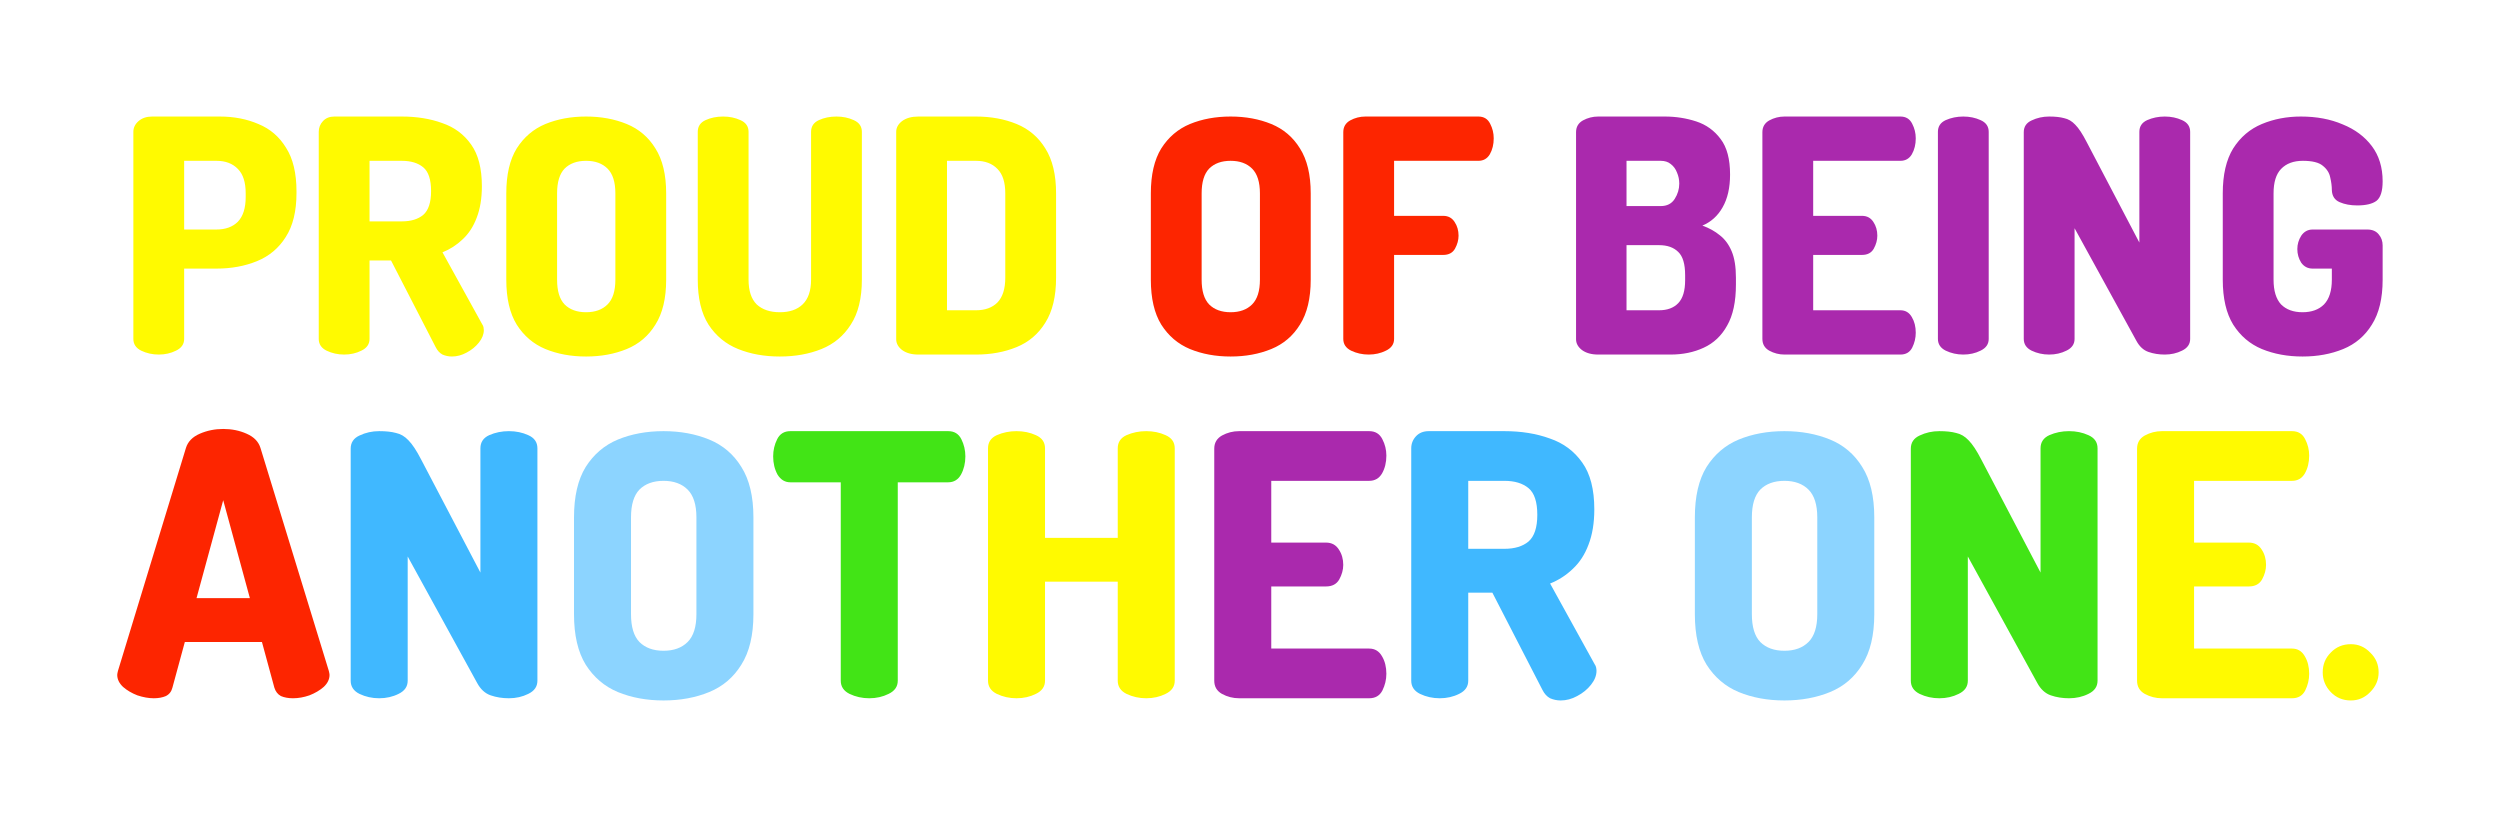 <svg width="691" height="226" viewBox="0 0 691 226" fill="none" xmlns="http://www.w3.org/2000/svg">
<g filter="url(#filter0_d_1_636)">
<path d="M43.88 98C42.14 98 40.52 97.64 39.02 96.92C37.58 96.2 36.86 95.12 36.86 93.68V36.44C36.86 35.3 37.34 34.31 38.3 33.47C39.26 32.63 40.52 32.21 42.08 32.21H60.71C64.67 32.21 68.24 32.9 71.42 34.28C74.66 35.6 77.21 37.79 79.07 40.85C80.99 43.85 81.95 47.87 81.95 52.91V53.36C81.95 58.4 80.96 62.45 78.98 65.51C77.06 68.57 74.42 70.79 71.06 72.17C67.7 73.55 63.95 74.24 59.81 74.24H50.9V93.68C50.9 95.12 50.15 96.2 48.65 96.92C47.21 97.64 45.62 98 43.88 98ZM50.9 63.44H59.81C62.33 63.44 64.31 62.72 65.75 61.28C67.19 59.78 67.91 57.5 67.91 54.44V53.45C67.91 50.39 67.19 48.14 65.75 46.7C64.31 45.2 62.33 44.45 59.81 44.45H50.9V63.44ZM124.91 98.54C124.01 98.54 123.14 98.36 122.3 98C121.52 97.58 120.89 96.89 120.41 95.93L108.08 71.99H102.14V93.68C102.14 95.12 101.39 96.2 99.89 96.92C98.45 97.64 96.86 98 95.12 98C93.38 98 91.76 97.64 90.26 96.92C88.82 96.2 88.1 95.12 88.1 93.68V36.44C88.1 35.3 88.49 34.31 89.27 33.47C90.05 32.63 91.1 32.21 92.42 32.21H111.05C115.19 32.21 118.91 32.81 122.21 34.01C125.57 35.15 128.24 37.13 130.22 39.95C132.2 42.71 133.19 46.55 133.19 51.47C133.19 54.83 132.71 57.74 131.75 60.2C130.85 62.6 129.56 64.58 127.88 66.14C126.26 67.7 124.4 68.9 122.3 69.74L133.28 89.63C133.46 89.87 133.58 90.14 133.64 90.44C133.7 90.74 133.73 91.01 133.73 91.25C133.73 92.39 133.28 93.53 132.38 94.67C131.48 95.81 130.34 96.74 128.96 97.46C127.64 98.18 126.29 98.54 124.91 98.54ZM102.14 61.19H111.05C113.57 61.19 115.55 60.59 116.99 59.39C118.43 58.13 119.15 55.94 119.15 52.82C119.15 49.64 118.43 47.45 116.99 46.25C115.55 45.05 113.57 44.45 111.05 44.45H102.14V61.19ZM161.989 98.54C157.849 98.54 154.099 97.85 150.739 96.47C147.439 95.09 144.799 92.84 142.819 89.72C140.899 86.6 139.939 82.46 139.939 77.3V53.45C139.939 48.29 140.899 44.15 142.819 41.03C144.799 37.91 147.439 35.66 150.739 34.28C154.099 32.9 157.849 32.21 161.989 32.21C166.129 32.21 169.879 32.9 173.239 34.28C176.599 35.66 179.239 37.91 181.159 41.03C183.139 44.15 184.129 48.29 184.129 53.45V77.3C184.129 82.46 183.139 86.6 181.159 89.72C179.239 92.84 176.599 95.09 173.239 96.47C169.879 97.85 166.129 98.54 161.989 98.54ZM161.989 86.3C164.509 86.3 166.489 85.58 167.929 84.14C169.369 82.7 170.089 80.42 170.089 77.3V53.45C170.089 50.33 169.369 48.05 167.929 46.61C166.489 45.17 164.509 44.45 161.989 44.45C159.469 44.45 157.489 45.17 156.049 46.61C154.669 48.05 153.979 50.33 153.979 53.45V77.3C153.979 80.42 154.669 82.7 156.049 84.14C157.489 85.58 159.469 86.3 161.989 86.3ZM215.54 98.54C211.28 98.54 207.44 97.85 204.02 96.47C200.6 95.09 197.87 92.84 195.83 89.72C193.85 86.6 192.86 82.46 192.86 77.3V36.44C192.86 34.94 193.58 33.86 195.02 33.2C196.46 32.54 198.08 32.21 199.88 32.21C201.62 32.21 203.21 32.54 204.65 33.2C206.15 33.86 206.9 34.94 206.9 36.44V77.3C206.9 80.36 207.65 82.64 209.15 84.14C210.71 85.58 212.84 86.3 215.54 86.3C218.24 86.3 220.34 85.58 221.84 84.14C223.4 82.64 224.18 80.36 224.18 77.3V36.44C224.18 34.94 224.9 33.86 226.34 33.2C227.78 32.54 229.4 32.21 231.2 32.21C232.94 32.21 234.53 32.54 235.97 33.2C237.47 33.86 238.22 34.94 238.22 36.44V77.3C238.22 82.46 237.2 86.6 235.16 89.72C233.18 92.84 230.48 95.09 227.06 96.47C223.64 97.85 219.8 98.54 215.54 98.54ZM253.83 98C251.97 98 250.47 97.58 249.33 96.74C248.25 95.9 247.71 94.91 247.71 93.77V36.44C247.71 35.3 248.25 34.31 249.33 33.47C250.47 32.63 251.97 32.21 253.83 32.21H269.76C273.9 32.21 277.65 32.9 281.01 34.28C284.37 35.66 287.01 37.91 288.93 41.03C290.91 44.15 291.9 48.29 291.9 53.45V76.76C291.9 81.92 290.91 86.06 288.93 89.18C287.01 92.3 284.37 94.55 281.01 95.93C277.65 97.31 273.9 98 269.76 98H253.83ZM261.75 85.76H269.76C272.28 85.76 274.26 85.04 275.7 83.6C277.14 82.1 277.86 79.82 277.86 76.76V53.45C277.86 50.39 277.14 48.14 275.7 46.7C274.26 45.2 272.28 44.45 269.76 44.45H261.75V85.76ZM280.966 193C279.013 193 277.195 192.596 275.512 191.788C273.896 190.98 273.088 189.768 273.088 188.152V123.916C273.088 122.233 273.896 121.021 275.512 120.28C277.195 119.539 279.013 119.169 280.966 119.169C282.918 119.169 284.703 119.539 286.319 120.28C288.002 121.021 288.844 122.233 288.844 123.916V148.661H308.943V123.916C308.943 122.233 309.751 121.021 311.367 120.28C313.05 119.539 314.868 119.169 316.821 119.169C318.773 119.169 320.558 119.539 322.174 120.28C323.857 121.021 324.699 122.233 324.699 123.916V188.152C324.699 189.768 323.857 190.98 322.174 191.788C320.558 192.596 318.773 193 316.821 193C314.868 193 313.05 192.596 311.367 191.788C309.751 190.98 308.943 189.768 308.943 188.152V160.781H288.844V188.152C288.844 189.768 288.002 190.98 286.319 191.788C284.703 192.596 282.918 193 280.966 193ZM597.553 193C595.87 193 594.288 192.596 592.806 191.788C591.392 190.98 590.685 189.768 590.685 188.152V124.017C590.685 122.401 591.392 121.189 592.806 120.381C594.288 119.573 595.87 119.169 597.553 119.169H633.509C635.193 119.169 636.405 119.91 637.145 121.391C637.886 122.805 638.256 124.32 638.256 125.936C638.256 127.821 637.852 129.471 637.044 130.885C636.236 132.232 635.058 132.905 633.509 132.905H606.441V149.974H621.591C623.14 149.974 624.318 150.614 625.126 151.893C625.934 153.105 626.338 154.519 626.338 156.135C626.338 157.482 625.968 158.828 625.227 160.175C624.487 161.454 623.275 162.094 621.591 162.094H606.441V179.264H633.509C635.058 179.264 636.236 179.971 637.044 181.385C637.852 182.732 638.256 184.348 638.256 186.233C638.256 187.849 637.886 189.398 637.145 190.879C636.405 192.293 635.193 193 633.509 193H597.553ZM649.777 193.606C647.555 193.606 645.703 192.832 644.222 191.283C642.74 189.734 642 187.916 642 185.829C642 183.674 642.74 181.856 644.222 180.375C645.703 178.826 647.555 178.052 649.777 178.052C651.864 178.052 653.648 178.826 655.13 180.375C656.678 181.856 657.453 183.674 657.453 185.829C657.453 187.916 656.678 189.734 655.13 191.283C653.648 192.832 651.864 193.606 649.777 193.606Z" fill="#FFFA00"/>
<path d="M340.143 98.54C336.003 98.54 332.253 97.85 328.893 96.47C325.593 95.09 322.953 92.84 320.973 89.72C319.053 86.6 318.093 82.46 318.093 77.3V53.45C318.093 48.29 319.053 44.15 320.973 41.03C322.953 37.91 325.593 35.66 328.893 34.28C332.253 32.9 336.003 32.21 340.143 32.21C344.283 32.21 348.033 32.9 351.393 34.28C354.753 35.66 357.393 37.91 359.313 41.03C361.293 44.15 362.283 48.29 362.283 53.45V77.3C362.283 82.46 361.293 86.6 359.313 89.72C357.393 92.84 354.753 95.09 351.393 96.47C348.033 97.85 344.283 98.54 340.143 98.54ZM340.143 86.3C342.663 86.3 344.643 85.58 346.083 84.14C347.523 82.7 348.243 80.42 348.243 77.3V53.45C348.243 50.33 347.523 48.05 346.083 46.61C344.643 45.17 342.663 44.45 340.143 44.45C337.623 44.45 335.643 45.17 334.203 46.61C332.823 48.05 332.133 50.33 332.133 53.45V77.3C332.133 80.42 332.823 82.7 334.203 84.14C335.643 85.58 337.623 86.3 340.143 86.3ZM378.304 98C376.564 98 374.944 97.64 373.444 96.92C372.004 96.2 371.284 95.12 371.284 93.68V36.53C371.284 35.09 371.914 34.01 373.174 33.29C374.494 32.57 375.904 32.21 377.404 32.21H408.634C410.134 32.21 411.214 32.87 411.874 34.19C412.534 35.45 412.864 36.8 412.864 38.24C412.864 39.92 412.504 41.39 411.784 42.65C411.064 43.85 410.014 44.45 408.634 44.45H385.324V59.66H398.914C400.294 59.66 401.344 60.23 402.064 61.37C402.784 62.45 403.144 63.71 403.144 65.15C403.144 66.35 402.814 67.55 402.154 68.75C401.494 69.89 400.414 70.46 398.914 70.46H385.324V93.68C385.324 95.12 384.574 96.2 383.074 96.92C381.634 97.64 380.044 98 378.304 98ZM42.504 193C41.09 193 39.575 192.731 37.959 192.192C36.41 191.586 35.097 190.812 34.02 189.869C32.943 188.859 32.404 187.748 32.404 186.536C32.404 186.334 32.471 185.964 32.606 185.425L51.392 123.815C51.931 122.064 53.21 120.751 55.23 119.876C57.25 119.001 59.405 118.563 61.694 118.563C64.051 118.563 66.205 119.001 68.158 119.876C70.178 120.751 71.457 122.064 71.996 123.815L90.883 185.425C91.018 185.964 91.085 186.334 91.085 186.536C91.085 187.748 90.546 188.859 89.469 189.869C88.392 190.812 87.079 191.586 85.53 192.192C83.981 192.731 82.466 193 80.985 193C79.706 193 78.595 192.798 77.652 192.394C76.777 191.923 76.171 191.148 75.834 190.071L72.4 177.446H51.089L47.655 190.071C47.386 191.148 46.78 191.923 45.837 192.394C44.894 192.798 43.783 193 42.504 193ZM54.321 165.326H69.067L61.694 138.258L54.321 165.326Z" fill="#FD2500"/>
<path d="M441.74 98C439.88 98 438.38 97.58 437.24 96.74C436.16 95.9 435.62 94.91 435.62 93.77V36.53C435.62 35.09 436.25 34.01 437.51 33.29C438.83 32.57 440.24 32.21 441.74 32.21H460.19C463.19 32.21 466.07 32.66 468.83 33.56C471.59 34.46 473.84 36.08 475.58 38.42C477.32 40.7 478.19 43.97 478.19 48.23C478.19 51.89 477.5 54.92 476.12 57.32C474.8 59.66 472.94 61.34 470.54 62.36C472.4 63.02 474.02 63.92 475.4 65.06C476.78 66.14 477.86 67.61 478.64 69.47C479.42 71.33 479.81 73.76 479.81 76.76V78.65C479.81 83.39 479 87.17 477.38 89.99C475.82 92.81 473.66 94.85 470.9 96.11C468.2 97.37 465.14 98 461.72 98H441.74ZM449.57 85.76H458.57C460.85 85.76 462.62 85.1 463.88 83.78C465.14 82.46 465.77 80.36 465.77 77.48V76.04C465.77 72.98 465.14 70.85 463.88 69.65C462.62 68.39 460.85 67.76 458.57 67.76H449.57V85.76ZM449.57 56.96H459.02C460.76 56.96 462.05 56.3 462.89 54.98C463.73 53.66 464.15 52.25 464.15 50.75C464.15 49.67 463.94 48.65 463.52 47.69C463.16 46.73 462.59 45.95 461.81 45.35C461.09 44.75 460.16 44.45 459.02 44.45H449.57V56.96ZM493.244 98C491.744 98 490.334 97.64 489.014 96.92C487.754 96.2 487.124 95.12 487.124 93.68V36.53C487.124 35.09 487.754 34.01 489.014 33.29C490.334 32.57 491.744 32.21 493.244 32.21H525.284C526.784 32.21 527.864 32.87 528.524 34.19C529.184 35.45 529.514 36.8 529.514 38.24C529.514 39.92 529.154 41.39 528.434 42.65C527.714 43.85 526.664 44.45 525.284 44.45H501.164V59.66H514.664C516.044 59.66 517.094 60.23 517.814 61.37C518.534 62.45 518.894 63.71 518.894 65.15C518.894 66.35 518.564 67.55 517.904 68.75C517.244 69.89 516.164 70.46 514.664 70.46H501.164V85.76H525.284C526.664 85.76 527.714 86.39 528.434 87.65C529.154 88.85 529.514 90.29 529.514 91.97C529.514 93.41 529.184 94.79 528.524 96.11C527.864 97.37 526.784 98 525.284 98H493.244ZM542.659 98C540.919 98 539.299 97.64 537.799 96.92C536.359 96.2 535.639 95.12 535.639 93.68V36.44C535.639 34.94 536.359 33.86 537.799 33.2C539.299 32.54 540.919 32.21 542.659 32.21C544.399 32.21 545.989 32.54 547.429 33.2C548.929 33.86 549.679 34.94 549.679 36.44V93.68C549.679 95.12 548.929 96.2 547.429 96.92C545.989 97.64 544.399 98 542.659 98ZM566.39 98C564.65 98 563.03 97.64 561.53 96.92C560.09 96.2 559.37 95.12 559.37 93.68V36.53C559.37 35.03 560.09 33.95 561.53 33.29C563.03 32.57 564.65 32.21 566.39 32.21C568.07 32.21 569.45 32.36 570.53 32.66C571.67 32.9 572.69 33.5 573.59 34.46C574.55 35.42 575.6 37.01 576.74 39.23L591.32 67.04V36.44C591.32 34.94 592.04 33.86 593.48 33.2C594.98 32.54 596.6 32.21 598.34 32.21C600.08 32.21 601.67 32.54 603.11 33.2C604.61 33.86 605.36 34.94 605.36 36.44V93.68C605.36 95.12 604.61 96.2 603.11 96.92C601.67 97.64 600.08 98 598.34 98C596.72 98 595.22 97.76 593.84 97.28C592.46 96.8 591.35 95.78 590.51 94.22L573.41 63.08V93.68C573.41 95.12 572.66 96.2 571.16 96.92C569.72 97.64 568.13 98 566.39 98ZM636.422 98.54C632.282 98.54 628.532 97.85 625.172 96.47C621.872 95.09 619.232 92.84 617.252 89.72C615.332 86.6 614.372 82.46 614.372 77.3V53.45C614.372 48.29 615.332 44.15 617.252 41.03C619.232 37.91 621.872 35.66 625.172 34.28C628.472 32.9 632.072 32.21 635.972 32.21C640.292 32.21 644.132 32.93 647.492 34.37C650.912 35.75 653.612 37.76 655.592 40.4C657.572 43.04 658.562 46.28 658.562 50.12C658.562 52.82 657.992 54.62 656.852 55.52C655.712 56.36 653.942 56.78 651.542 56.78C649.682 56.78 648.062 56.48 646.682 55.88C645.302 55.28 644.582 54.17 644.522 52.55C644.522 51.47 644.372 50.3 644.072 49.04C643.832 47.78 643.142 46.7 642.002 45.8C640.922 44.9 639.092 44.45 636.512 44.45C633.932 44.45 631.922 45.2 630.482 46.7C629.102 48.14 628.412 50.39 628.412 53.45V77.3C628.412 80.36 629.102 82.64 630.482 84.14C631.922 85.58 633.902 86.3 636.422 86.3C638.942 86.3 640.922 85.58 642.362 84.14C643.802 82.64 644.522 80.36 644.522 77.3V74.24H639.212C637.892 74.24 636.842 73.7 636.062 72.62C635.342 71.48 634.982 70.22 634.982 68.84C634.982 67.52 635.342 66.29 636.062 65.15C636.842 64.01 637.892 63.44 639.212 63.44H654.332C655.712 63.44 656.762 63.89 657.482 64.79C658.202 65.63 658.562 66.65 658.562 67.85V77.3C658.562 82.46 657.572 86.6 655.592 89.72C653.672 92.84 651.032 95.09 647.672 96.47C644.312 97.85 640.562 98.54 636.422 98.54ZM342.489 193C340.806 193 339.223 192.596 337.742 191.788C336.328 190.98 335.621 189.768 335.621 188.152V124.017C335.621 122.401 336.328 121.189 337.742 120.381C339.223 119.573 340.806 119.169 342.489 119.169H378.445C380.128 119.169 381.34 119.91 382.081 121.391C382.822 122.805 383.192 124.32 383.192 125.936C383.192 127.821 382.788 129.471 381.98 130.885C381.172 132.232 379.994 132.905 378.445 132.905H351.377V149.974H366.527C368.076 149.974 369.254 150.614 370.062 151.893C370.87 153.105 371.274 154.519 371.274 156.135C371.274 157.482 370.904 158.828 370.163 160.175C369.422 161.454 368.21 162.094 366.527 162.094H351.377V179.264H378.445C379.994 179.264 381.172 179.971 381.98 181.385C382.788 182.732 383.192 184.348 383.192 186.233C383.192 187.849 382.822 189.398 382.081 190.879C381.34 192.293 380.128 193 378.445 193H342.489Z" fill="#AA29AD"/>
<path d="M104.808 193C102.855 193 101.037 192.596 99.354 191.788C97.738 190.98 96.93 189.768 96.93 188.152V124.017C96.93 122.334 97.738 121.122 99.354 120.381C101.037 119.573 102.855 119.169 104.808 119.169C106.693 119.169 108.242 119.337 109.454 119.674C110.733 119.943 111.878 120.617 112.888 121.694C113.965 122.771 115.143 124.556 116.423 127.047L132.785 158.256V123.916C132.785 122.233 133.593 121.021 135.209 120.28C136.892 119.539 138.71 119.169 140.663 119.169C142.615 119.169 144.4 119.539 146.016 120.28C147.699 121.021 148.541 122.233 148.541 123.916V188.152C148.541 189.768 147.699 190.98 146.016 191.788C144.4 192.596 142.615 193 140.663 193C138.845 193 137.161 192.731 135.613 192.192C134.064 191.653 132.818 190.509 131.876 188.758L112.686 153.812V188.152C112.686 189.768 111.844 190.98 110.161 191.788C108.545 192.596 106.76 193 104.808 193ZM431.375 193.606C430.365 193.606 429.389 193.404 428.446 193C427.571 192.529 426.864 191.754 426.325 190.677L412.488 163.811H405.822V188.152C405.822 189.768 404.981 190.98 403.297 191.788C401.681 192.596 399.897 193 397.944 193C395.992 193 394.174 192.596 392.49 191.788C390.874 190.98 390.066 189.768 390.066 188.152V123.916C390.066 122.637 390.504 121.526 391.379 120.583C392.255 119.64 393.433 119.169 394.914 119.169H415.821C420.467 119.169 424.642 119.842 428.345 121.189C432.116 122.468 435.112 124.69 437.334 127.855C439.556 130.952 440.667 135.262 440.667 140.783C440.667 144.554 440.129 147.819 439.051 150.58C438.041 153.273 436.594 155.495 434.708 157.246C432.89 158.997 430.803 160.343 428.446 161.286L440.768 183.607C440.97 183.876 441.105 184.179 441.172 184.516C441.24 184.853 441.273 185.156 441.273 185.425C441.273 186.704 440.768 187.984 439.758 189.263C438.748 190.542 437.469 191.586 435.92 192.394C434.439 193.202 432.924 193.606 431.375 193.606ZM405.822 151.691H415.821C418.649 151.691 420.871 151.018 422.487 149.671C424.103 148.257 424.911 145.799 424.911 142.298C424.911 138.729 424.103 136.272 422.487 134.925C420.871 133.578 418.649 132.905 415.821 132.905H405.822V151.691Z" fill="#40B8FF"/>
<path d="M183.4 193.606C178.754 193.606 174.545 192.832 170.775 191.283C167.071 189.734 164.109 187.209 161.887 183.708C159.732 180.207 158.655 175.561 158.655 169.77V143.005C158.655 137.214 159.732 132.568 161.887 129.067C164.109 125.566 167.071 123.041 170.775 121.492C174.545 119.943 178.754 119.169 183.4 119.169C188.046 119.169 192.254 119.943 196.025 121.492C199.795 123.041 202.758 125.566 204.913 129.067C207.135 132.568 208.246 137.214 208.246 143.005V169.77C208.246 175.561 207.135 180.207 204.913 183.708C202.758 187.209 199.795 189.734 196.025 191.283C192.254 192.832 188.046 193.606 183.4 193.606ZM183.4 179.87C186.228 179.87 188.45 179.062 190.066 177.446C191.682 175.83 192.49 173.271 192.49 169.77V143.005C192.49 139.504 191.682 136.945 190.066 135.329C188.45 133.713 186.228 132.905 183.4 132.905C180.572 132.905 178.35 133.713 176.734 135.329C175.185 136.945 174.411 139.504 174.411 143.005V169.77C174.411 173.271 175.185 175.83 176.734 177.446C178.35 179.062 180.572 179.87 183.4 179.87ZM493.205 193.606C488.559 193.606 484.351 192.832 480.58 191.283C476.877 189.734 473.914 187.209 471.692 183.708C469.538 180.207 468.46 175.561 468.46 169.77V143.005C468.46 137.214 469.538 132.568 471.692 129.067C473.914 125.566 476.877 123.041 480.58 121.492C484.351 119.943 488.559 119.169 493.205 119.169C497.851 119.169 502.06 119.943 505.83 121.492C509.601 123.041 512.564 125.566 514.718 129.067C516.94 132.568 518.051 137.214 518.051 143.005V169.77C518.051 175.561 516.94 180.207 514.718 183.708C512.564 187.209 509.601 189.734 505.83 191.283C502.06 192.832 497.851 193.606 493.205 193.606ZM493.205 179.87C496.033 179.87 498.255 179.062 499.871 177.446C501.487 175.83 502.295 173.271 502.295 169.77V143.005C502.295 139.504 501.487 136.945 499.871 135.329C498.255 133.713 496.033 132.905 493.205 132.905C490.377 132.905 488.155 133.713 486.539 135.329C484.991 136.945 484.216 139.504 484.216 143.005V169.77C484.216 173.271 484.991 175.83 486.539 177.446C488.155 179.062 490.377 179.87 493.205 179.87Z" fill="#8CD4FF"/>
<path d="M240.264 193C238.311 193 236.493 192.596 234.81 191.788C233.194 190.98 232.386 189.768 232.386 188.152V133.309H218.448C216.966 133.309 215.788 132.602 214.913 131.188C214.105 129.707 213.701 128.023 213.701 126.138C213.701 124.455 214.071 122.872 214.812 121.391C215.552 119.91 216.764 119.169 218.448 119.169H262.08C263.763 119.169 264.975 119.91 265.716 121.391C266.456 122.872 266.827 124.455 266.827 126.138C266.827 128.023 266.423 129.707 265.615 131.188C264.807 132.602 263.628 133.309 262.08 133.309H248.142V188.152C248.142 189.768 247.3 190.98 245.617 191.788C244.001 192.596 242.216 193 240.264 193ZM536.03 193C534.078 193 532.26 192.596 530.576 191.788C528.96 190.98 528.152 189.768 528.152 188.152V124.017C528.152 122.334 528.96 121.122 530.576 120.381C532.26 119.573 534.078 119.169 536.03 119.169C537.916 119.169 539.464 119.337 540.676 119.674C541.956 119.943 543.1 120.617 544.11 121.694C545.188 122.771 546.366 124.556 547.645 127.047L564.007 158.256V123.916C564.007 122.233 564.815 121.021 566.431 120.28C568.115 119.539 569.933 119.169 571.885 119.169C573.838 119.169 575.622 119.539 577.238 120.28C578.922 121.021 579.763 122.233 579.763 123.916V188.152C579.763 189.768 578.922 190.98 577.238 191.788C575.622 192.596 573.838 193 571.885 193C570.067 193 568.384 192.731 566.835 192.192C565.287 191.653 564.041 190.509 563.098 188.758L543.908 153.812V188.152C543.908 189.768 543.067 190.98 541.383 191.788C539.767 192.596 537.983 193 536.03 193Z" fill="#42E416"/>
</g>
<defs>
<filter id="filter0_d_1_636" x="0.404" y="0.21" width="690.158" height="225.396" filterUnits="userSpaceOnUse" color-interpolation-filters="sRGB">
<feFlood flood-opacity="0" result="BackgroundImageFix"/>
<feColorMatrix in="SourceAlpha" type="matrix" values="0 0 0 0 0 0 0 0 0 0 0 0 0 0 0 0 0 0 127 0" result="hardAlpha"/>
<feOffset/>
<feGaussianBlur stdDeviation="16"/>
<feComposite in2="hardAlpha" operator="out"/>
<feColorMatrix type="matrix" values="0 0 0 0 0 0 0 0 0 0 0 0 0 0 0 0 0 0 0.05 0"/>
<feBlend mode="normal" in2="BackgroundImageFix" result="effect1_dropShadow_1_636"/>
<feBlend mode="normal" in="SourceGraphic" in2="effect1_dropShadow_1_636" result="shape"/>
</filter>
</defs>
</svg>
